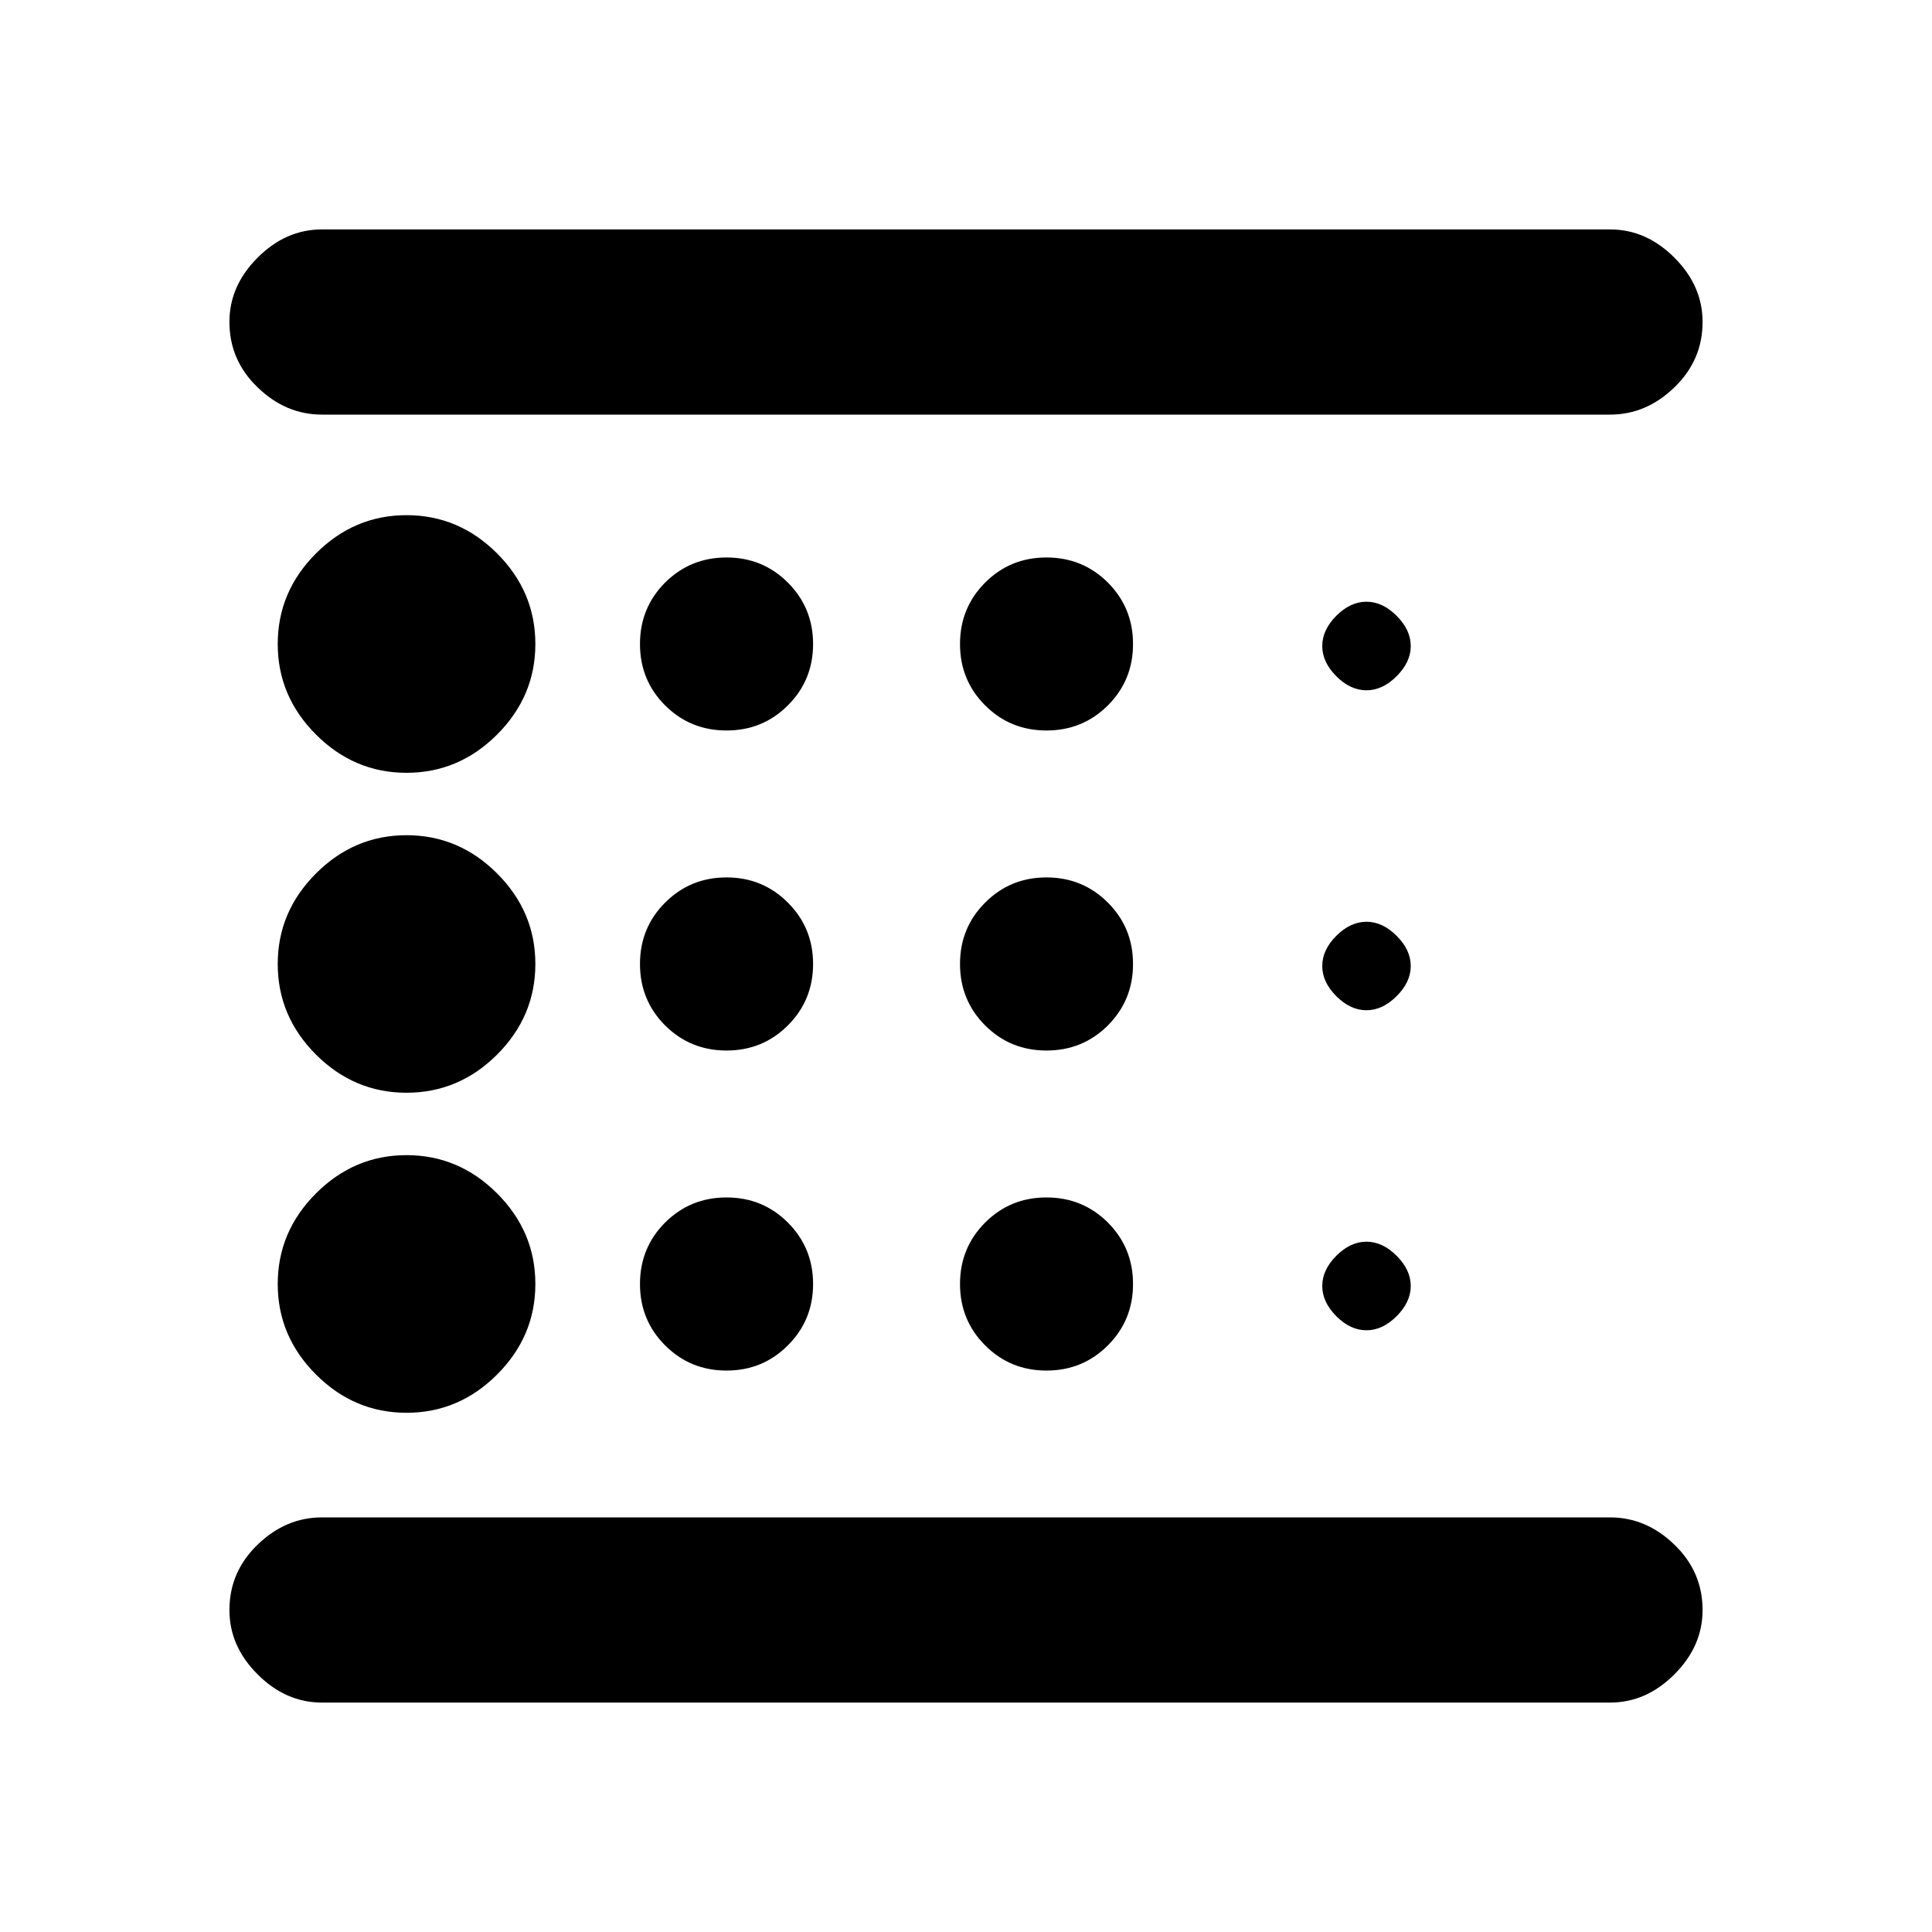 <svg xmlns="http://www.w3.org/2000/svg" height="20" width="20"><path d="M4.208 14.625q.542 0 .938-.396.396-.396.396-.937 0-.542-.396-.938-.396-.396-.938-.396-.541 0-.937.396t-.396.938q0 .541.396.937t.937.396Zm3.313-3.75q.375 0 .635-.26.261-.261.261-.636t-.261-.635q-.26-.261-.635-.261t-.636.261q-.26.26-.26.635t.26.636q.261.26.636.26Zm0-3.313q.375 0 .635-.26.261-.26.261-.635t-.261-.636q-.26-.26-.635-.26t-.636.26q-.26.261-.26.636t.26.635q.261.26.636.26ZM3.333 17.625q-.375 0-.666-.292-.292-.291-.292-.666 0-.396.292-.677.291-.282.666-.282h13.334q.375 0 .666.282.292.281.292.677 0 .375-.292.666-.291.292-.666.292ZM4.208 8q.542 0 .938-.396.396-.396.396-.937 0-.542-.396-.938-.396-.396-.938-.396-.541 0-.937.396t-.396.938q0 .541.396.937T4.208 8Zm0 3.312q.542 0 .938-.395.396-.396.396-.938 0-.541-.396-.937t-.938-.396q-.541 0-.937.396t-.396.937q0 .542.396.938.396.395.937.395Zm3.313 2.876q.375 0 .635-.261.261-.26.261-.635t-.261-.636q-.26-.26-.635-.26t-.636.26q-.26.261-.26.636t.26.635q.261.261.636.261Zm6.625-.417q.166 0 .312-.146t.146-.313q0-.166-.146-.312t-.312-.146q-.167 0-.313.146-.145.146-.145.312 0 .167.145.313.146.146.313.146ZM3.333 2.375h13.334q.375 0 .666.292.292.291.292.666 0 .396-.292.677-.291.282-.666.282H3.333q-.375 0-.666-.282-.292-.281-.292-.677 0-.375.292-.666.291-.292.666-.292Zm10.813 4.771q.166 0 .312-.146t.146-.312q0-.167-.146-.313t-.312-.146q-.167 0-.313.146-.145.146-.145.313 0 .166.145.312.146.146.313.146Zm0 3.312q.166 0 .312-.146.146-.145.146-.312t-.146-.312q-.146-.146-.312-.146-.167 0-.313.146-.145.145-.145.312t.145.312q.146.146.313.146Zm-3.313-2.896q.375 0 .636-.26.26-.26.26-.635t-.26-.636q-.261-.26-.636-.26t-.635.26q-.26.261-.26.636t.26.635q.26.26.635.26Zm0 3.313q.375 0 .636-.26.26-.261.26-.636t-.26-.635q-.261-.261-.636-.261t-.635.261q-.26.26-.26.635t.26.636q.26.26.635.26Zm0 3.313q.375 0 .636-.261.26-.26.26-.635t-.26-.636q-.261-.26-.636-.26t-.635.26q-.26.261-.26.636t.26.635q.26.261.635.261Zm-8.458 2.479V15.708 16.667 3.333 4.292 3.333Z"/></svg>